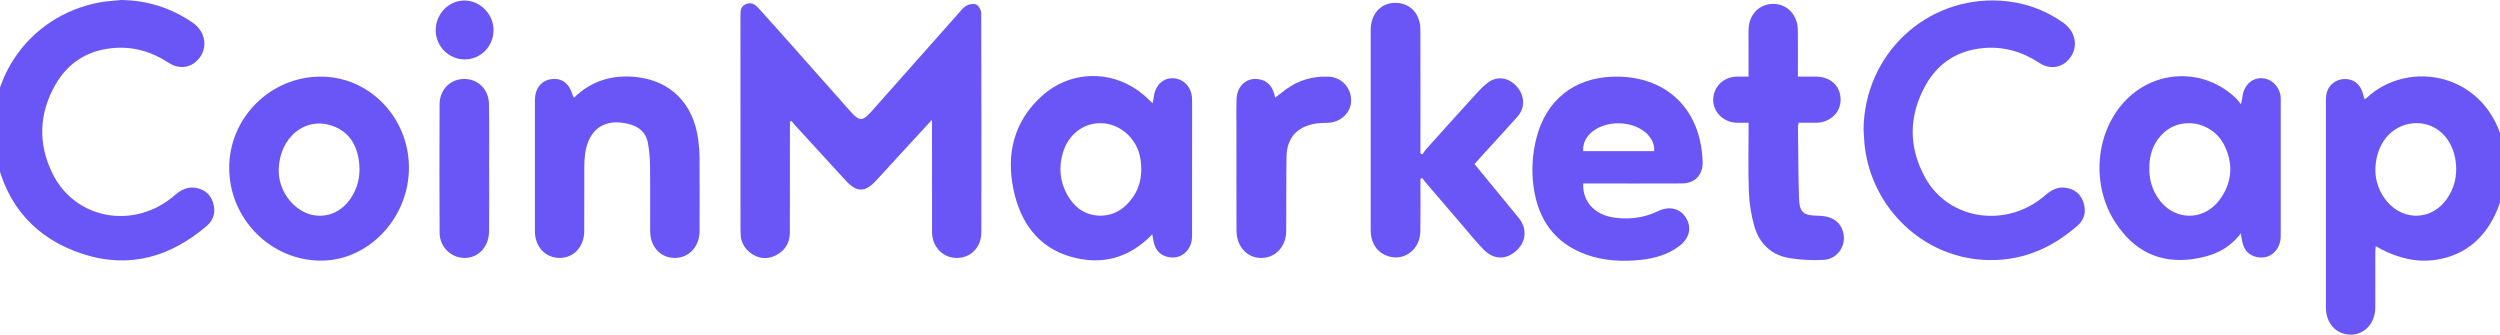 <svg xmlns="http://www.w3.org/2000/svg" width="127" height="17" viewBox="0 0 127 17" fill="none">
    <g clip-path="url(#clip0_2847_415)">
        <path d="M127.344 8.833C127.189 9.441 127.104 10.078 126.865 10.651C126.285 12.039 125.271 12.964 123.75 13.197C122.766 13.348 121.833 13.11 120.953 12.654C120.875 12.614 120.8 12.568 120.688 12.505C120.679 12.629 120.666 12.723 120.666 12.817C120.665 13.754 120.668 14.69 120.664 15.628C120.661 16.424 120.114 17.009 119.395 17C118.684 16.991 118.156 16.422 118.156 15.635C118.151 12.125 118.153 8.615 118.156 5.105C118.156 4.96 118.167 4.809 118.209 4.671C118.324 4.293 118.669 4.039 119.063 4.016C119.474 3.992 119.806 4.19 119.974 4.577C120.035 4.717 120.064 4.872 120.11 5.031C120.15 5.016 120.186 5.012 120.206 4.993C122.319 2.971 126.401 3.652 127.212 7.496C127.263 7.737 127.3 7.981 127.344 8.223V8.833ZM120.666 8.653C120.676 9.171 120.846 9.754 121.268 10.246C122.135 11.258 123.572 11.182 124.318 10.08C124.679 9.548 124.823 8.95 124.762 8.314C124.638 7.016 123.727 6.165 122.59 6.263C121.482 6.359 120.676 7.309 120.667 8.654L120.666 8.653Z" fill="#6A56F6"/>
        <path d="M47.345 6.087C46.918 6.55 46.559 6.936 46.203 7.324C45.639 7.938 45.077 8.554 44.512 9.167C43.943 9.784 43.523 9.784 42.964 9.174C42.112 8.243 41.258 7.314 40.406 6.383C40.338 6.309 40.278 6.226 40.215 6.148C40.187 6.158 40.157 6.168 40.128 6.177C40.128 6.293 40.128 6.408 40.128 6.523C40.128 8.285 40.13 10.046 40.125 11.808C40.124 12.341 39.877 12.741 39.401 12.977C38.945 13.203 38.504 13.141 38.105 12.832C37.816 12.608 37.65 12.307 37.625 11.936C37.618 11.823 37.617 11.71 37.617 11.597C37.617 8.006 37.617 4.415 37.615 0.823C37.615 0.566 37.611 0.322 37.903 0.205C38.191 0.089 38.387 0.253 38.553 0.437C39.258 1.213 39.952 1.998 40.648 2.781C41.509 3.75 42.366 4.722 43.228 5.689C43.651 6.164 43.823 6.164 44.253 5.681C45.734 4.013 47.213 2.341 48.695 0.674C48.822 0.531 48.945 0.365 49.107 0.281C49.247 0.207 49.471 0.171 49.601 0.235C49.724 0.296 49.844 0.508 49.845 0.654C49.858 4.369 49.858 8.085 49.852 11.8C49.85 12.57 49.312 13.108 48.596 13.104C47.893 13.1 47.35 12.534 47.348 11.781C47.343 10.043 47.346 8.303 47.346 6.564C47.346 6.441 47.346 6.318 47.346 6.087H47.345Z" fill="#6A56F6"/>
        <path d="M94.668 6.592C94.702 2.773 97.834 -0.191 101.622 0.035C102.778 0.104 103.841 0.472 104.795 1.14C105.407 1.568 105.581 2.279 105.218 2.852C104.85 3.431 104.178 3.575 103.607 3.2C102.733 2.625 101.782 2.344 100.733 2.444C99.44 2.568 98.448 3.204 97.822 4.327C96.956 5.879 96.941 7.487 97.81 9.042C99.017 11.204 101.961 11.611 103.9 9.918C104.195 9.661 104.511 9.486 104.905 9.534C105.365 9.59 105.699 9.839 105.845 10.295C105.984 10.732 105.899 11.142 105.56 11.443C104.179 12.665 102.585 13.317 100.72 13.199C97.676 13.005 95.14 10.608 94.737 7.503C94.698 7.201 94.692 6.896 94.669 6.592H94.668Z" fill="#6A56F6"/>
        <path d="M6.161 0C7.483 0.02 8.687 0.399 9.775 1.142C10.376 1.553 10.554 2.26 10.211 2.827C9.852 3.421 9.159 3.578 8.581 3.198C7.707 2.623 6.755 2.343 5.706 2.445C4.428 2.57 3.448 3.197 2.815 4.302C1.978 5.763 1.923 7.3 2.664 8.809C3.817 11.158 6.815 11.689 8.855 9.937C9.159 9.676 9.478 9.483 9.887 9.534C10.35 9.593 10.685 9.847 10.825 10.299C10.962 10.745 10.868 11.165 10.509 11.472C8.66 13.052 6.564 13.667 4.21 12.904C1.825 12.131 0.328 10.45 -0.192 7.996C-0.976 4.297 1.348 0.838 5.024 0.128C5.397 0.056 5.781 0.041 6.16 0H6.161Z" fill="#6A56F6"/>
        <path d="M113.84 5.299C113.88 5.103 113.908 4.999 113.921 4.893C113.995 4.329 114.394 3.952 114.901 3.973C115.404 3.994 115.813 4.405 115.859 4.938C115.863 4.983 115.862 5.029 115.862 5.074C115.862 7.378 115.866 9.681 115.861 11.985C115.86 12.723 115.297 13.206 114.636 13.056C114.246 12.967 114.013 12.717 113.92 12.332C113.886 12.194 113.869 12.051 113.833 11.854C113.205 12.696 112.346 13.025 111.405 13.159C109.686 13.405 108.375 12.722 107.449 11.285C106.236 9.403 106.433 6.817 107.881 5.207C109.418 3.498 111.993 3.418 113.624 5.029C113.686 5.092 113.736 5.168 113.84 5.298V5.299ZM109.186 8.564C109.179 9.098 109.319 9.59 109.61 10.036C110.381 11.216 111.923 11.279 112.761 10.144C113.374 9.314 113.46 8.388 113.033 7.456C112.42 6.122 110.682 5.844 109.754 6.909C109.342 7.38 109.177 7.944 109.186 8.564Z" fill="#6A56F6"/>
        <path d="M58.552 5.242C58.578 5.105 58.602 5.009 58.614 4.912C58.689 4.327 59.096 3.943 59.612 3.975C60.144 4.007 60.547 4.446 60.556 5.02C60.565 5.54 60.558 6.059 60.558 6.579C60.558 8.385 60.561 10.191 60.556 11.998C60.554 12.729 59.981 13.209 59.32 13.053C58.929 12.96 58.702 12.704 58.612 12.32C58.58 12.183 58.563 12.042 58.538 11.901C57.376 13.11 55.977 13.486 54.43 13.052C52.736 12.577 51.83 11.289 51.484 9.625C51.105 7.8 51.512 6.155 52.927 4.877C54.504 3.455 56.812 3.545 58.328 5.035C58.389 5.096 58.454 5.153 58.552 5.243V5.242ZM55.901 10.956C56.398 10.955 56.828 10.778 57.185 10.441C57.875 9.792 58.076 8.975 57.932 8.062C57.777 7.078 56.959 6.32 56.014 6.261C55.088 6.203 54.272 6.804 53.991 7.771C53.777 8.507 53.842 9.227 54.219 9.899C54.586 10.552 55.129 10.945 55.901 10.956Z" fill="#6A56F6"/>
        <path d="M72.157 9.086C72.157 9.978 72.169 10.87 72.154 11.761C72.139 12.653 71.37 13.261 70.561 13.028C70.093 12.893 69.796 12.57 69.676 12.095C69.643 11.965 69.631 11.826 69.631 11.692C69.629 8.304 69.626 4.916 69.631 1.528C69.633 0.758 70.089 0.21 70.749 0.152C71.562 0.08 72.153 0.64 72.156 1.508C72.162 3.484 72.158 5.461 72.158 7.437C72.158 7.555 72.158 7.674 72.158 7.792C72.191 7.81 72.224 7.828 72.257 7.846C72.32 7.757 72.374 7.66 72.447 7.58C73.276 6.657 74.103 5.735 74.938 4.819C75.134 4.603 75.337 4.386 75.567 4.209C76.045 3.843 76.625 3.924 77.044 4.386C77.461 4.848 77.487 5.481 77.093 5.92C76.476 6.608 75.85 7.288 75.228 7.972C75.124 8.087 75.021 8.204 74.904 8.335C75.661 9.255 76.407 10.157 77.147 11.065C77.612 11.635 77.532 12.334 76.96 12.795C76.443 13.211 75.861 13.181 75.359 12.668C74.974 12.274 74.628 11.84 74.268 11.422C73.651 10.704 73.036 9.984 72.42 9.265C72.357 9.191 72.299 9.113 72.239 9.036C72.212 9.053 72.185 9.069 72.159 9.086H72.157Z" fill="#6A56F6"/>
        <path d="M80.424 9.319C80.392 10.265 81.022 10.933 82.05 11.061C82.799 11.154 83.528 11.064 84.218 10.73C84.807 10.444 85.37 10.587 85.661 11.085C85.959 11.594 85.812 12.13 85.272 12.525C84.701 12.943 84.048 13.126 83.357 13.2C82.419 13.3 81.491 13.256 80.596 12.938C78.981 12.361 78.136 11.163 77.906 9.491C77.791 8.654 77.844 7.823 78.052 7.006C78.542 5.091 79.954 3.96 81.922 3.896C84.618 3.808 86.423 5.524 86.494 8.243C86.511 8.875 86.099 9.314 85.458 9.318C83.919 9.325 82.38 9.321 80.84 9.321C80.707 9.321 80.575 9.321 80.423 9.321L80.424 9.319ZM84.031 7.677C84.091 6.917 83.269 6.275 82.236 6.263C81.301 6.252 80.382 6.787 80.421 7.677H84.031Z" fill="#6A56F6"/>
        <path d="M11.643 8.542C11.636 5.992 13.724 3.898 16.282 3.892C18.754 3.887 20.769 5.959 20.774 8.512C20.779 11.064 18.737 13.233 16.322 13.24C13.765 13.248 11.651 11.125 11.644 8.542H11.643ZM14.158 8.717C14.173 9.278 14.397 9.909 14.926 10.409C15.824 11.257 17.118 11.112 17.81 10.087C18.17 9.554 18.311 8.954 18.249 8.32C18.162 7.427 17.781 6.714 16.894 6.397C15.509 5.9 14.154 6.98 14.158 8.717Z" fill="#6A56F6"/>
        <path d="M29.159 4.963C30.059 4.087 31.126 3.788 32.311 3.912C34.073 4.097 35.223 5.262 35.468 7.077C35.51 7.389 35.534 7.706 35.536 8.021C35.544 9.262 35.542 10.505 35.538 11.747C35.536 12.524 34.999 13.1 34.289 13.104C33.57 13.107 33.037 12.55 33.029 11.762C33.02 10.644 33.036 9.526 33.021 8.408C33.016 8.016 32.983 7.618 32.908 7.233C32.813 6.749 32.486 6.454 32.012 6.32C30.759 5.966 29.899 6.527 29.723 7.82C29.694 8.032 29.683 8.247 29.682 8.461C29.678 9.556 29.684 10.652 29.679 11.747C29.675 12.534 29.149 13.1 28.433 13.103C27.715 13.106 27.176 12.54 27.174 11.761C27.169 9.537 27.17 7.312 27.174 5.088C27.174 4.499 27.499 4.089 27.999 4.022C28.544 3.95 28.912 4.224 29.093 4.837C29.102 4.867 29.123 4.894 29.16 4.964L29.159 4.963Z" fill="#6A56F6"/>
        <path d="M88.83 6.235C88.593 6.235 88.404 6.241 88.216 6.235C87.546 6.212 87.019 5.686 87.031 5.055C87.044 4.404 87.559 3.903 88.232 3.891C88.411 3.888 88.59 3.891 88.825 3.891C88.825 3.621 88.825 3.366 88.825 3.112C88.825 2.582 88.821 2.051 88.826 1.521C88.834 0.755 89.353 0.205 90.064 0.197C90.78 0.19 91.324 0.756 91.331 1.532C91.338 2.299 91.333 3.065 91.333 3.891C91.648 3.891 91.945 3.89 92.243 3.891C92.991 3.895 93.493 4.358 93.503 5.05C93.511 5.714 92.976 6.226 92.258 6.236C91.967 6.24 91.677 6.236 91.382 6.236C91.362 6.302 91.337 6.344 91.337 6.384C91.352 7.614 91.35 8.844 91.391 10.073C91.415 10.791 91.619 10.951 92.33 10.957C93.02 10.962 93.441 11.216 93.613 11.731C93.841 12.409 93.38 13.159 92.648 13.201C92.081 13.235 91.501 13.204 90.938 13.117C89.994 12.973 89.373 12.384 89.116 11.475C88.958 10.916 88.863 10.326 88.842 9.746C88.8 8.598 88.83 7.447 88.83 6.235V6.235Z" fill="#6A56F6"/>
        <path d="M64.776 4.963C64.97 4.813 65.144 4.674 65.323 4.542C65.963 4.069 66.686 3.869 67.474 3.893C68.122 3.913 68.616 4.415 68.638 5.064C68.658 5.671 68.166 6.187 67.519 6.234C67.284 6.252 67.045 6.241 66.814 6.281C65.869 6.447 65.371 7.012 65.355 7.976C65.335 9.229 65.35 10.482 65.34 11.734C65.334 12.56 64.754 13.143 63.998 13.103C63.313 13.066 62.816 12.493 62.814 11.711C62.808 10.04 62.812 8.37 62.812 6.7C62.812 6.147 62.799 5.593 62.816 5.04C62.838 4.356 63.335 3.917 63.964 4.027C64.46 4.113 64.683 4.474 64.777 4.963H64.776Z" fill="#6A56F6"/>
        <path d="M24.848 8.596C24.848 9.646 24.856 10.696 24.845 11.745C24.837 12.497 24.358 13.049 23.699 13.1C22.977 13.156 22.336 12.583 22.332 11.826C22.319 9.648 22.322 7.47 22.331 5.292C22.334 4.551 22.877 4.014 23.578 4.011C24.277 4.008 24.825 4.531 24.84 5.278C24.862 6.384 24.846 7.49 24.846 8.596C24.846 8.596 24.848 8.596 24.848 8.596H24.848Z" fill="#6A56F6"/>
        <path d="M23.608 3.018C22.796 3.018 22.13 2.347 22.134 1.531C22.137 0.701 22.795 0.025 23.594 0.027C24.406 0.029 25.084 0.732 25.072 1.557C25.059 2.369 24.409 3.018 23.609 3.018H23.608Z" fill="#6A56F6"/>
    </g>
    <defs>
        <clipPath id="clip0_2847_415">
            <rect width="127" height="17" fill="white"/>
        </clipPath>
    </defs>
</svg>